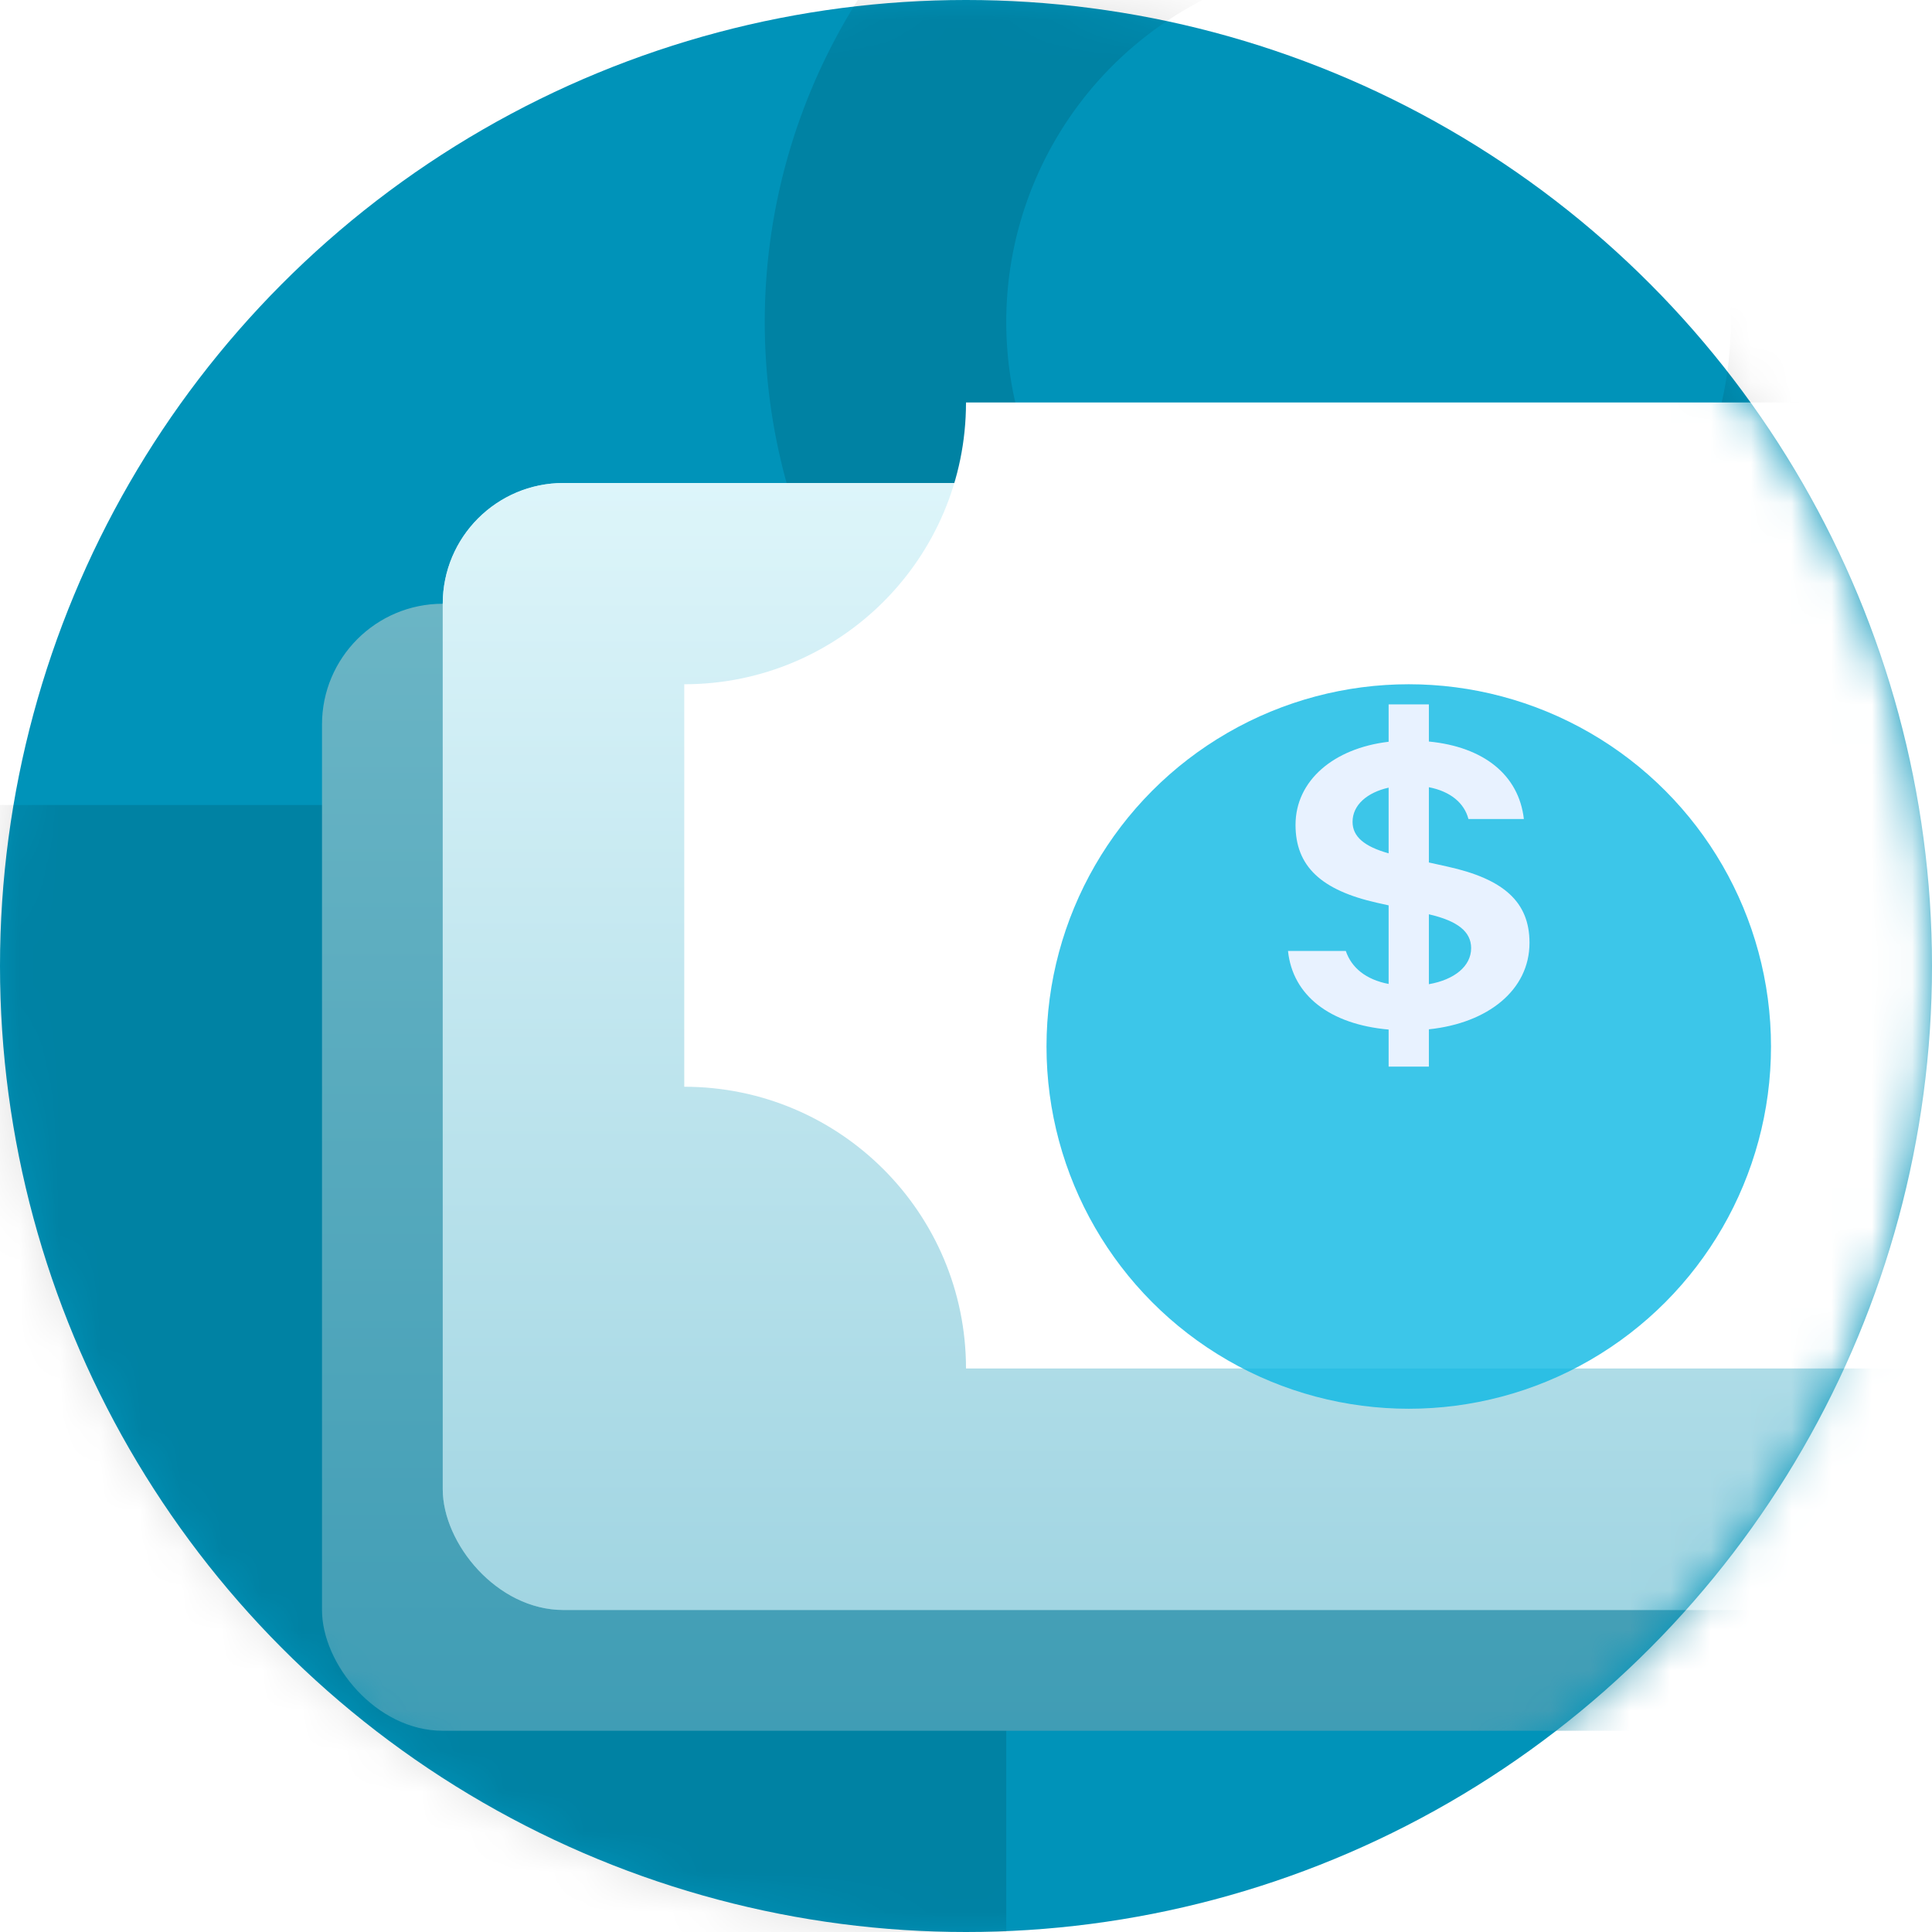 <svg width="48" height="48" viewBox="0 0 48 48" fill="none" xmlns="http://www.w3.org/2000/svg">
<circle cx="24" cy="24" r="24" fill="#0093B9"/>
<mask id="mask0" mask-type="alpha" maskUnits="userSpaceOnUse" x="0" y="0" width="48" height="48">
<circle cx="24" cy="24" r="24" fill="black"/>
</mask>
<g mask="url(#mask0)">
<rect opacity="0.12" x="-5" y="20" width="30" height="33" rx="2" fill="black"/>
<circle opacity="0.12" cx="34" cy="8" r="12" stroke="black" stroke-width="6"/>
<rect x="8" y="15" width="39" height="28" rx="3" fill="url(#paint0_linear)"/>
<rect x="11" y="12" width="39" height="28" rx="3" fill="url(#paint1_linear)"/>
<g filter="url(#filter0_d)">
<rect x="15" y="8" width="38" height="28" rx="3" fill="url(#paint2_linear)"/>
</g>
<path d="M47 10C48.105 10 49 10.895 49 12V32C49 33.105 48.105 34 47 34H24C24 30.134 20.866 27 17 27V17C20.866 17 24 13.866 24 10H47Z" fill="url(#paint3_linear)"/>
<g opacity="0.8" filter="url(#filter1_d)">
<circle cx="35" cy="22" r="9" fill="#0BB8E4"/>
</g>
<path fill-rule="evenodd" clip-rule="evenodd" d="M34.5 26.5V25.579C33.047 25.451 32.115 24.736 32 23.626H33.436C33.578 24.044 33.935 24.338 34.5 24.446V22.493L34.211 22.429C32.829 22.118 32.187 21.526 32.187 20.494C32.187 19.398 33.129 18.59 34.5 18.429V17.5H35.5V18.423C36.86 18.555 37.734 19.251 37.86 20.348H36.483C36.379 19.949 36.036 19.663 35.5 19.558V21.428L35.969 21.532C37.352 21.838 38 22.404 38 23.423C38 24.596 36.97 25.419 35.5 25.573V26.5H34.5ZM35.5 24.452C36.134 24.341 36.55 24.005 36.55 23.556C36.55 23.147 36.215 22.88 35.5 22.715V24.452ZM33.604 20.418C33.604 20.783 33.89 21.03 34.5 21.201V19.569C33.966 19.689 33.604 20 33.604 20.418Z" fill="#E8F2FF"/>
</g>
<defs>
<filter id="filter0_d" x="3" y="4" width="54" height="44" filterUnits="userSpaceOnUse" color-interpolation-filters="sRGB">
<feFlood flood-opacity="0" result="BackgroundImageFix"/>
<feColorMatrix in="SourceAlpha" type="matrix" values="0 0 0 0 0 0 0 0 0 0 0 0 0 0 0 0 0 0 127 0"/>
<feOffset dx="-4" dy="4"/>
<feGaussianBlur stdDeviation="4"/>
<feColorMatrix type="matrix" values="0 0 0 0 0 0 0 0 0 0.322 0 0 0 0 0.404 0 0 0 0.322 0"/>
<feBlend mode="normal" in2="BackgroundImageFix" result="effect1_dropShadow"/>
<feBlend mode="normal" in="SourceGraphic" in2="effect1_dropShadow" result="shape"/>
</filter>
<filter id="filter1_d" x="18" y="9" width="34" height="34" filterUnits="userSpaceOnUse" color-interpolation-filters="sRGB">
<feFlood flood-opacity="0" result="BackgroundImageFix"/>
<feColorMatrix in="SourceAlpha" type="matrix" values="0 0 0 0 0 0 0 0 0 0 0 0 0 0 0 0 0 0 127 0"/>
<feOffset dy="4"/>
<feGaussianBlur stdDeviation="4"/>
<feColorMatrix type="matrix" values="0 0 0 0 0 0 0 0 0 0.322 0 0 0 0 0.404 0 0 0 0.322 0"/>
<feBlend mode="normal" in2="BackgroundImageFix" result="effect1_dropShadow"/>
<feBlend mode="normal" in="SourceGraphic" in2="effect1_dropShadow" result="shape"/>
</filter>
<linearGradient id="paint0_linear" x1="8.1" y1="15" x2="8.1" y2="42.857" gradientUnits="userSpaceOnUse">
<stop stop-color="#6BB5C5"/>
<stop offset="1" stop-color="#409DB5"/>
</linearGradient>
<linearGradient id="paint1_linear" x1="11.1" y1="12" x2="11.1" y2="39.857" gradientUnits="userSpaceOnUse">
<stop stop-color="#B6ECF8"/>
<stop offset="1" stop-color="#6CB4C7"/>
</linearGradient>
<linearGradient id="paint2_linear" x1="15" y1="8" x2="15" y2="36" gradientUnits="userSpaceOnUse">
<stop stop-color="#DDF5FA"/>
<stop offset="1" stop-color="#A1D5E2"/>
</linearGradient>
<linearGradient id="paint3_linear" x1="49" y1="10" x2="17" y2="10" gradientUnits="userSpaceOnUse">
<stop offset="0.01" stop-color="white"/>
<stop offset="1" stop-color="white"/>
</linearGradient>
</defs>
</svg>
